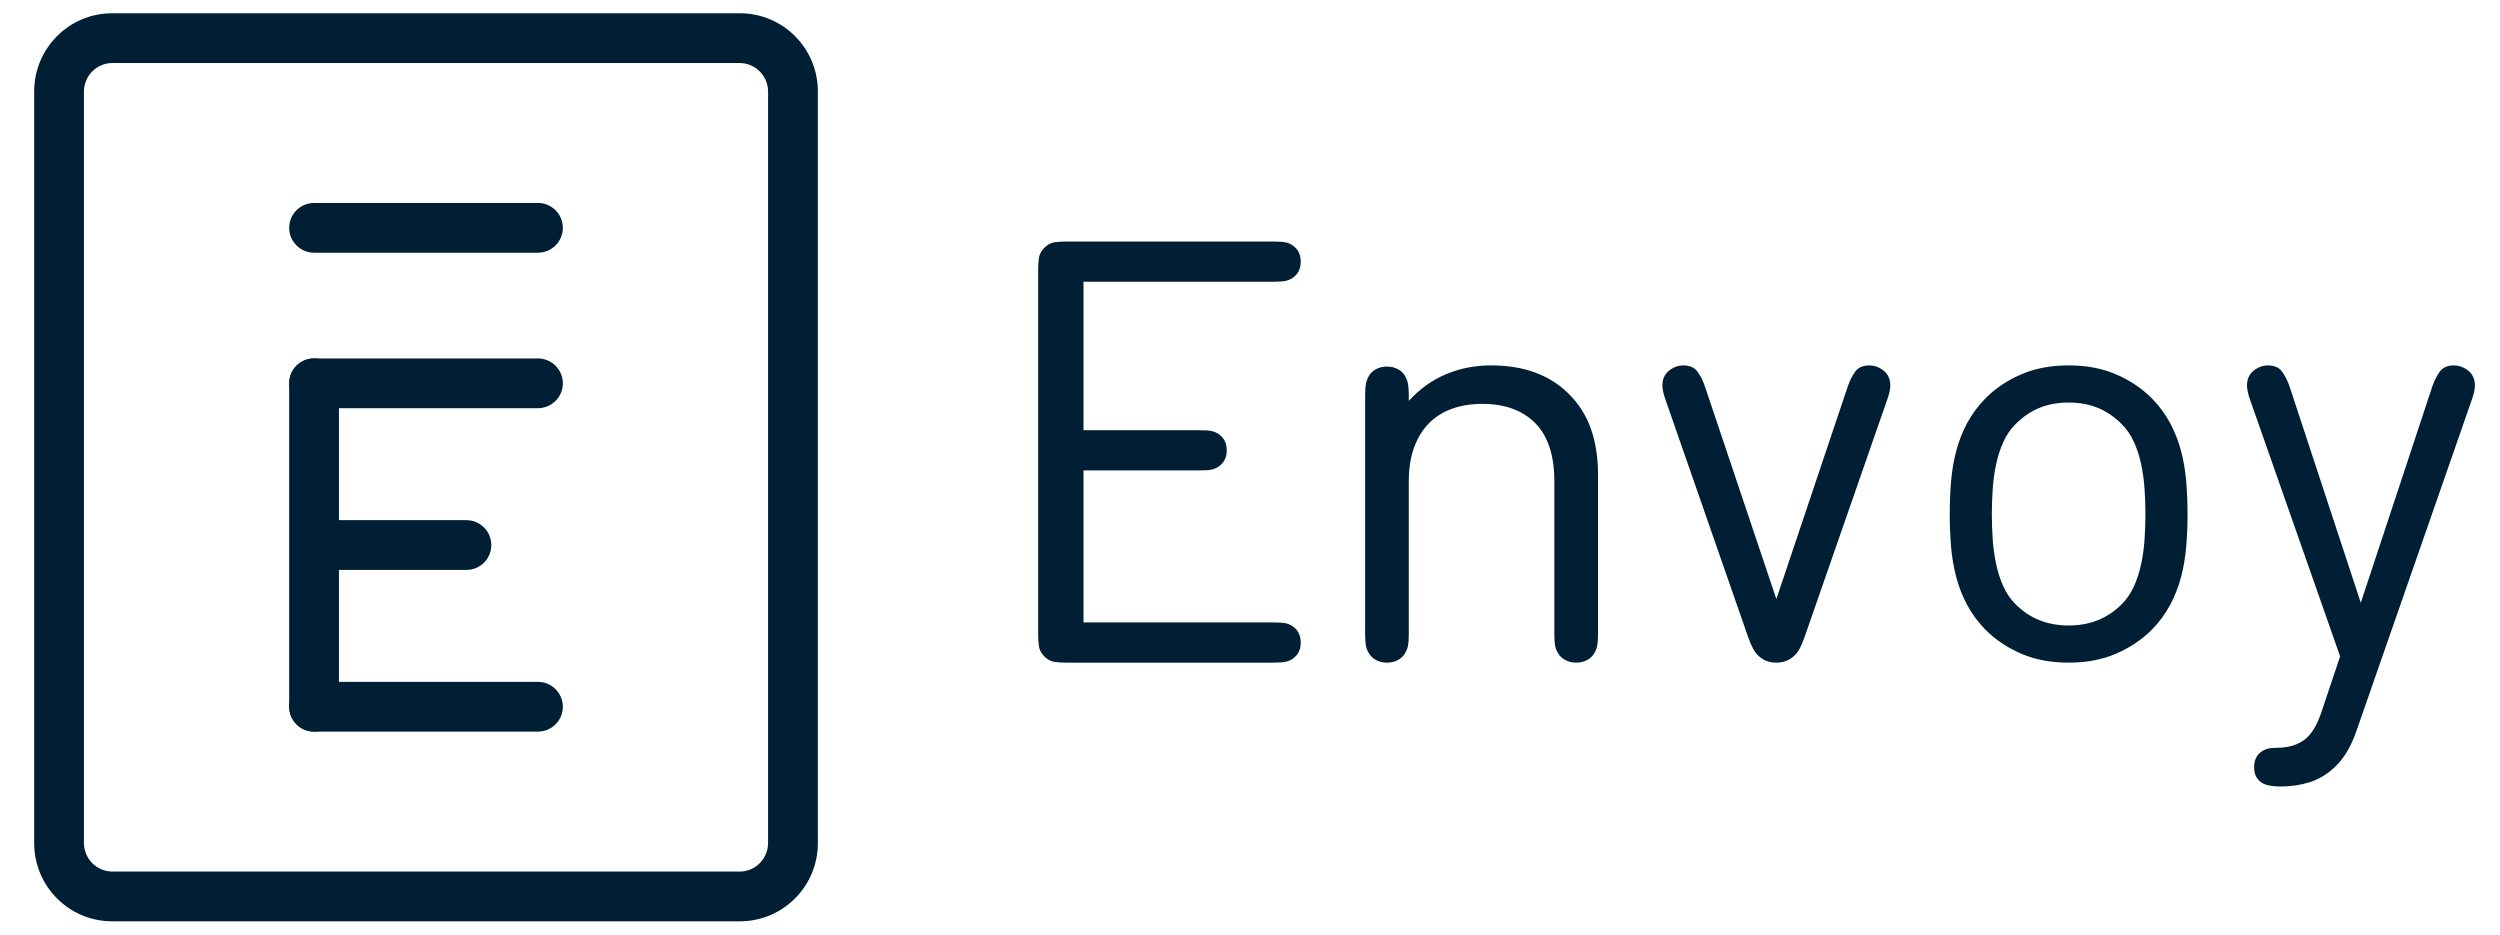 <svg width="107" height="40" viewBox="0 0 107 40" fill="none" xmlns="http://www.w3.org/2000/svg">
<path fill-rule="evenodd" clip-rule="evenodd" d="M31.654 2.697C32.327 2.697 32.874 3.247 32.874 3.924V36.077C32.874 36.753 32.327 37.303 31.654 37.303H4.813C4.139 37.303 3.592 36.753 3.592 36.077V3.924C3.592 3.247 4.139 2.697 4.813 2.697H31.654ZM4.797 0.568C2.955 0.568 1.463 2.067 1.463 3.91V36.09C1.463 37.933 2.955 39.432 4.797 39.432H31.67C33.512 39.432 35.004 37.933 35.004 36.09V3.91C35.004 2.067 33.512 0.568 31.67 0.568H4.797Z" fill="#001F35"/>
<path fill-rule="evenodd" clip-rule="evenodd" d="M13.442 10.816H23.024C23.612 10.816 24.09 10.339 24.09 9.751C24.09 9.164 23.613 8.687 23.024 8.687H13.442C12.854 8.687 12.377 9.163 12.377 9.751C12.377 10.338 12.854 10.816 13.442 10.816Z" fill="#001F35"/>
<path fill-rule="evenodd" clip-rule="evenodd" d="M13.442 17.471H23.024C23.612 17.471 24.09 16.994 24.09 16.406C24.09 15.819 23.613 15.341 23.024 15.341H13.442C12.854 15.341 12.377 15.818 12.377 16.406C12.377 16.993 12.854 17.471 13.442 17.471Z" fill="#001F35"/>
<path fill-rule="evenodd" clip-rule="evenodd" d="M13.576 24.392H19.962C20.552 24.392 21.028 23.916 21.028 23.328C21.028 22.741 20.551 22.263 19.962 22.263H13.576C12.986 22.263 12.51 22.739 12.51 23.328C12.51 23.914 12.987 24.392 13.576 24.392Z" fill="#001F35"/>
<path fill-rule="evenodd" clip-rule="evenodd" d="M13.442 31.313H23.024C23.612 31.313 24.09 30.837 24.09 30.249C24.09 29.662 23.613 29.184 23.024 29.184H13.442C12.854 29.184 12.377 29.661 12.377 30.249C12.377 30.835 12.854 31.313 13.442 31.313Z" fill="#001F35"/>
<path fill-rule="evenodd" clip-rule="evenodd" d="M12.377 30.248C12.377 30.835 12.854 31.313 13.442 31.313C14.029 31.313 14.507 30.837 14.507 30.248V16.406C14.507 15.819 14.03 15.341 13.442 15.341C12.855 15.341 12.377 15.818 12.377 16.406V30.248Z" fill="#001F35"/>
<path fill-rule="evenodd" clip-rule="evenodd" d="M54.475 10.338C54.718 10.338 54.895 10.348 55.004 10.369C55.113 10.39 55.214 10.431 55.306 10.49C55.55 10.65 55.672 10.886 55.672 11.198C55.672 11.511 55.55 11.747 55.306 11.907C55.214 11.966 55.113 12.006 55.004 12.027C54.895 12.049 54.718 12.059 54.475 12.059H46.374V18.413H51.308C51.551 18.413 51.728 18.423 51.837 18.445C51.946 18.466 52.047 18.506 52.139 18.565C52.383 18.725 52.505 18.961 52.505 19.273C52.505 19.586 52.383 19.822 52.139 19.982C52.047 20.041 51.946 20.081 51.837 20.102C51.728 20.124 51.551 20.134 51.308 20.134H46.374V26.64H54.475C54.718 26.64 54.895 26.65 55.004 26.671C55.113 26.692 55.214 26.733 55.306 26.792C55.55 26.952 55.672 27.188 55.672 27.5C55.672 27.813 55.55 28.049 55.306 28.209C55.214 28.268 55.113 28.308 55.004 28.329C54.895 28.351 54.718 28.361 54.475 28.361H45.605C45.454 28.361 45.299 28.351 45.139 28.329C44.98 28.308 44.833 28.23 44.698 28.095C44.564 27.96 44.486 27.813 44.465 27.652C44.444 27.492 44.434 27.336 44.434 27.184V11.515C44.434 11.363 44.444 11.207 44.465 11.047C44.486 10.886 44.564 10.739 44.698 10.604C44.833 10.469 44.98 10.39 45.139 10.369C45.299 10.348 45.454 10.338 45.605 10.338H54.475ZM68.394 27.119C68.394 27.347 68.383 27.518 68.362 27.633C68.341 27.747 68.296 27.858 68.228 27.968C68.159 28.087 68.057 28.182 67.921 28.253C67.784 28.325 67.631 28.361 67.46 28.361C67.29 28.361 67.136 28.325 67 28.253C66.863 28.182 66.761 28.087 66.693 27.968C66.624 27.858 66.58 27.747 66.558 27.633C66.537 27.518 66.526 27.347 66.526 27.119V20.606C66.526 19.491 66.253 18.659 65.707 18.11C65.162 17.561 64.407 17.286 63.443 17.286C62.965 17.286 62.533 17.356 62.145 17.495C61.757 17.634 61.426 17.844 61.153 18.122C60.88 18.401 60.669 18.747 60.52 19.162C60.371 19.575 60.296 20.057 60.296 20.606V27.119C60.296 27.347 60.285 27.518 60.264 27.633C60.243 27.747 60.198 27.858 60.13 27.968C60.061 28.087 59.959 28.182 59.823 28.253C59.686 28.325 59.533 28.361 59.362 28.361C59.191 28.361 59.038 28.325 58.901 28.253C58.765 28.182 58.663 28.087 58.594 27.968C58.526 27.858 58.481 27.747 58.46 27.633C58.439 27.518 58.428 27.347 58.428 27.119V16.931C58.428 16.712 58.439 16.545 58.46 16.431C58.481 16.317 58.526 16.201 58.594 16.082C58.663 15.964 58.765 15.869 58.901 15.797C59.038 15.725 59.191 15.689 59.362 15.689C59.533 15.689 59.686 15.725 59.823 15.797C59.959 15.869 60.062 15.964 60.13 16.082C60.198 16.201 60.243 16.317 60.264 16.431C60.285 16.545 60.296 16.712 60.296 16.931V17.159C60.757 16.652 61.285 16.272 61.882 16.019C62.479 15.765 63.127 15.639 63.827 15.639C64.518 15.639 65.136 15.738 65.682 15.937C66.228 16.135 66.697 16.424 67.089 16.805C67.541 17.235 67.872 17.742 68.081 18.325C68.29 18.908 68.394 19.563 68.394 20.289L68.394 27.119ZM77.244 27.241C77.167 27.462 77.09 27.642 77.013 27.782C76.937 27.922 76.838 28.039 76.719 28.132C76.523 28.285 76.292 28.361 76.028 28.361C75.754 28.361 75.524 28.285 75.336 28.132C75.216 28.039 75.118 27.922 75.041 27.782C74.965 27.642 74.888 27.462 74.811 27.241L71.277 17.089C71.208 16.894 71.168 16.727 71.155 16.587C71.142 16.447 71.157 16.313 71.2 16.186C71.26 16.025 71.371 15.893 71.533 15.791C71.695 15.69 71.866 15.639 72.045 15.639C72.318 15.639 72.519 15.726 72.647 15.9C72.775 16.073 72.882 16.283 72.967 16.529L76.028 25.639L79.088 16.529C79.173 16.283 79.28 16.073 79.408 15.9C79.536 15.726 79.737 15.639 80.01 15.639C80.189 15.639 80.36 15.69 80.522 15.791C80.684 15.893 80.795 16.025 80.855 16.186C80.898 16.313 80.913 16.447 80.9 16.587C80.887 16.727 80.847 16.894 80.778 17.089L77.244 27.241ZM88.538 26.771C89.447 26.771 90.202 26.469 90.805 25.865C91.026 25.644 91.202 25.387 91.334 25.093C91.466 24.8 91.567 24.485 91.64 24.149C91.712 23.814 91.761 23.463 91.786 23.097C91.812 22.731 91.824 22.366 91.824 22C91.824 21.634 91.812 21.271 91.786 20.909C91.761 20.548 91.712 20.199 91.64 19.863C91.567 19.527 91.466 19.213 91.334 18.919C91.202 18.626 91.026 18.369 90.805 18.148C90.5 17.841 90.162 17.612 89.793 17.459C89.423 17.306 89.005 17.229 88.538 17.229C88.071 17.229 87.652 17.306 87.283 17.459C86.914 17.612 86.576 17.841 86.27 18.148C86.049 18.369 85.873 18.626 85.742 18.919C85.61 19.213 85.508 19.527 85.436 19.863C85.364 20.199 85.315 20.548 85.289 20.909C85.264 21.271 85.251 21.634 85.251 22C85.251 22.366 85.264 22.731 85.289 23.097C85.315 23.463 85.364 23.814 85.436 24.149C85.508 24.485 85.61 24.8 85.742 25.093C85.873 25.387 86.049 25.644 86.27 25.865C86.873 26.469 87.629 26.771 88.538 26.771ZM90.572 16.024C91.164 16.28 91.674 16.623 92.103 17.052C92.422 17.381 92.682 17.734 92.884 18.113C93.085 18.491 93.24 18.889 93.35 19.305C93.459 19.722 93.532 20.155 93.57 20.605C93.608 21.055 93.627 21.52 93.627 22C93.627 22.48 93.608 22.944 93.57 23.395C93.532 23.845 93.459 24.278 93.35 24.695C93.24 25.111 93.085 25.509 92.884 25.887C92.682 26.266 92.422 26.619 92.103 26.948C91.674 27.377 91.164 27.72 90.572 27.976C89.98 28.233 89.302 28.361 88.538 28.361C87.774 28.361 87.096 28.233 86.504 27.976C85.911 27.72 85.401 27.377 84.973 26.948C84.654 26.619 84.394 26.266 84.192 25.887C83.99 25.509 83.835 25.111 83.726 24.695C83.617 24.278 83.543 23.845 83.505 23.395C83.468 22.944 83.449 22.48 83.449 22C83.449 21.52 83.468 21.055 83.505 20.605C83.543 20.155 83.617 19.722 83.726 19.305C83.835 18.889 83.99 18.491 84.192 18.113C84.394 17.734 84.654 17.381 84.973 17.052C85.401 16.623 85.911 16.28 86.504 16.024C87.096 15.767 87.774 15.639 88.538 15.639C89.302 15.639 89.98 15.767 90.572 16.024ZM104.106 16.531C104.192 16.285 104.299 16.074 104.427 15.9C104.555 15.726 104.756 15.639 105.029 15.639C105.209 15.639 105.38 15.69 105.542 15.792C105.705 15.894 105.816 16.025 105.876 16.187C105.918 16.314 105.933 16.448 105.921 16.588C105.908 16.729 105.867 16.896 105.799 17.092L100.849 31.304C100.747 31.601 100.621 31.88 100.471 32.139C100.321 32.398 100.148 32.621 99.952 32.808C99.627 33.123 99.268 33.343 98.875 33.471C98.481 33.598 98.067 33.662 97.631 33.662C97.212 33.662 96.921 33.598 96.759 33.471C96.665 33.394 96.594 33.307 96.547 33.21C96.5 33.112 96.477 32.986 96.477 32.834C96.477 32.545 96.575 32.328 96.772 32.184C96.849 32.124 96.939 32.079 97.041 32.05C97.144 32.02 97.281 32.005 97.451 32.005C97.913 32.005 98.298 31.897 98.605 31.68C98.913 31.463 99.165 31.058 99.362 30.463L100.157 28.092L96.297 17.092C96.229 16.896 96.189 16.729 96.176 16.588C96.163 16.448 96.178 16.314 96.221 16.187C96.28 16.025 96.391 15.894 96.554 15.792C96.716 15.69 96.887 15.639 97.067 15.639C97.34 15.639 97.541 15.726 97.669 15.9C97.798 16.074 97.904 16.285 97.99 16.531L101.042 25.798L104.106 16.531Z" fill="#001F35"/>
</svg>
